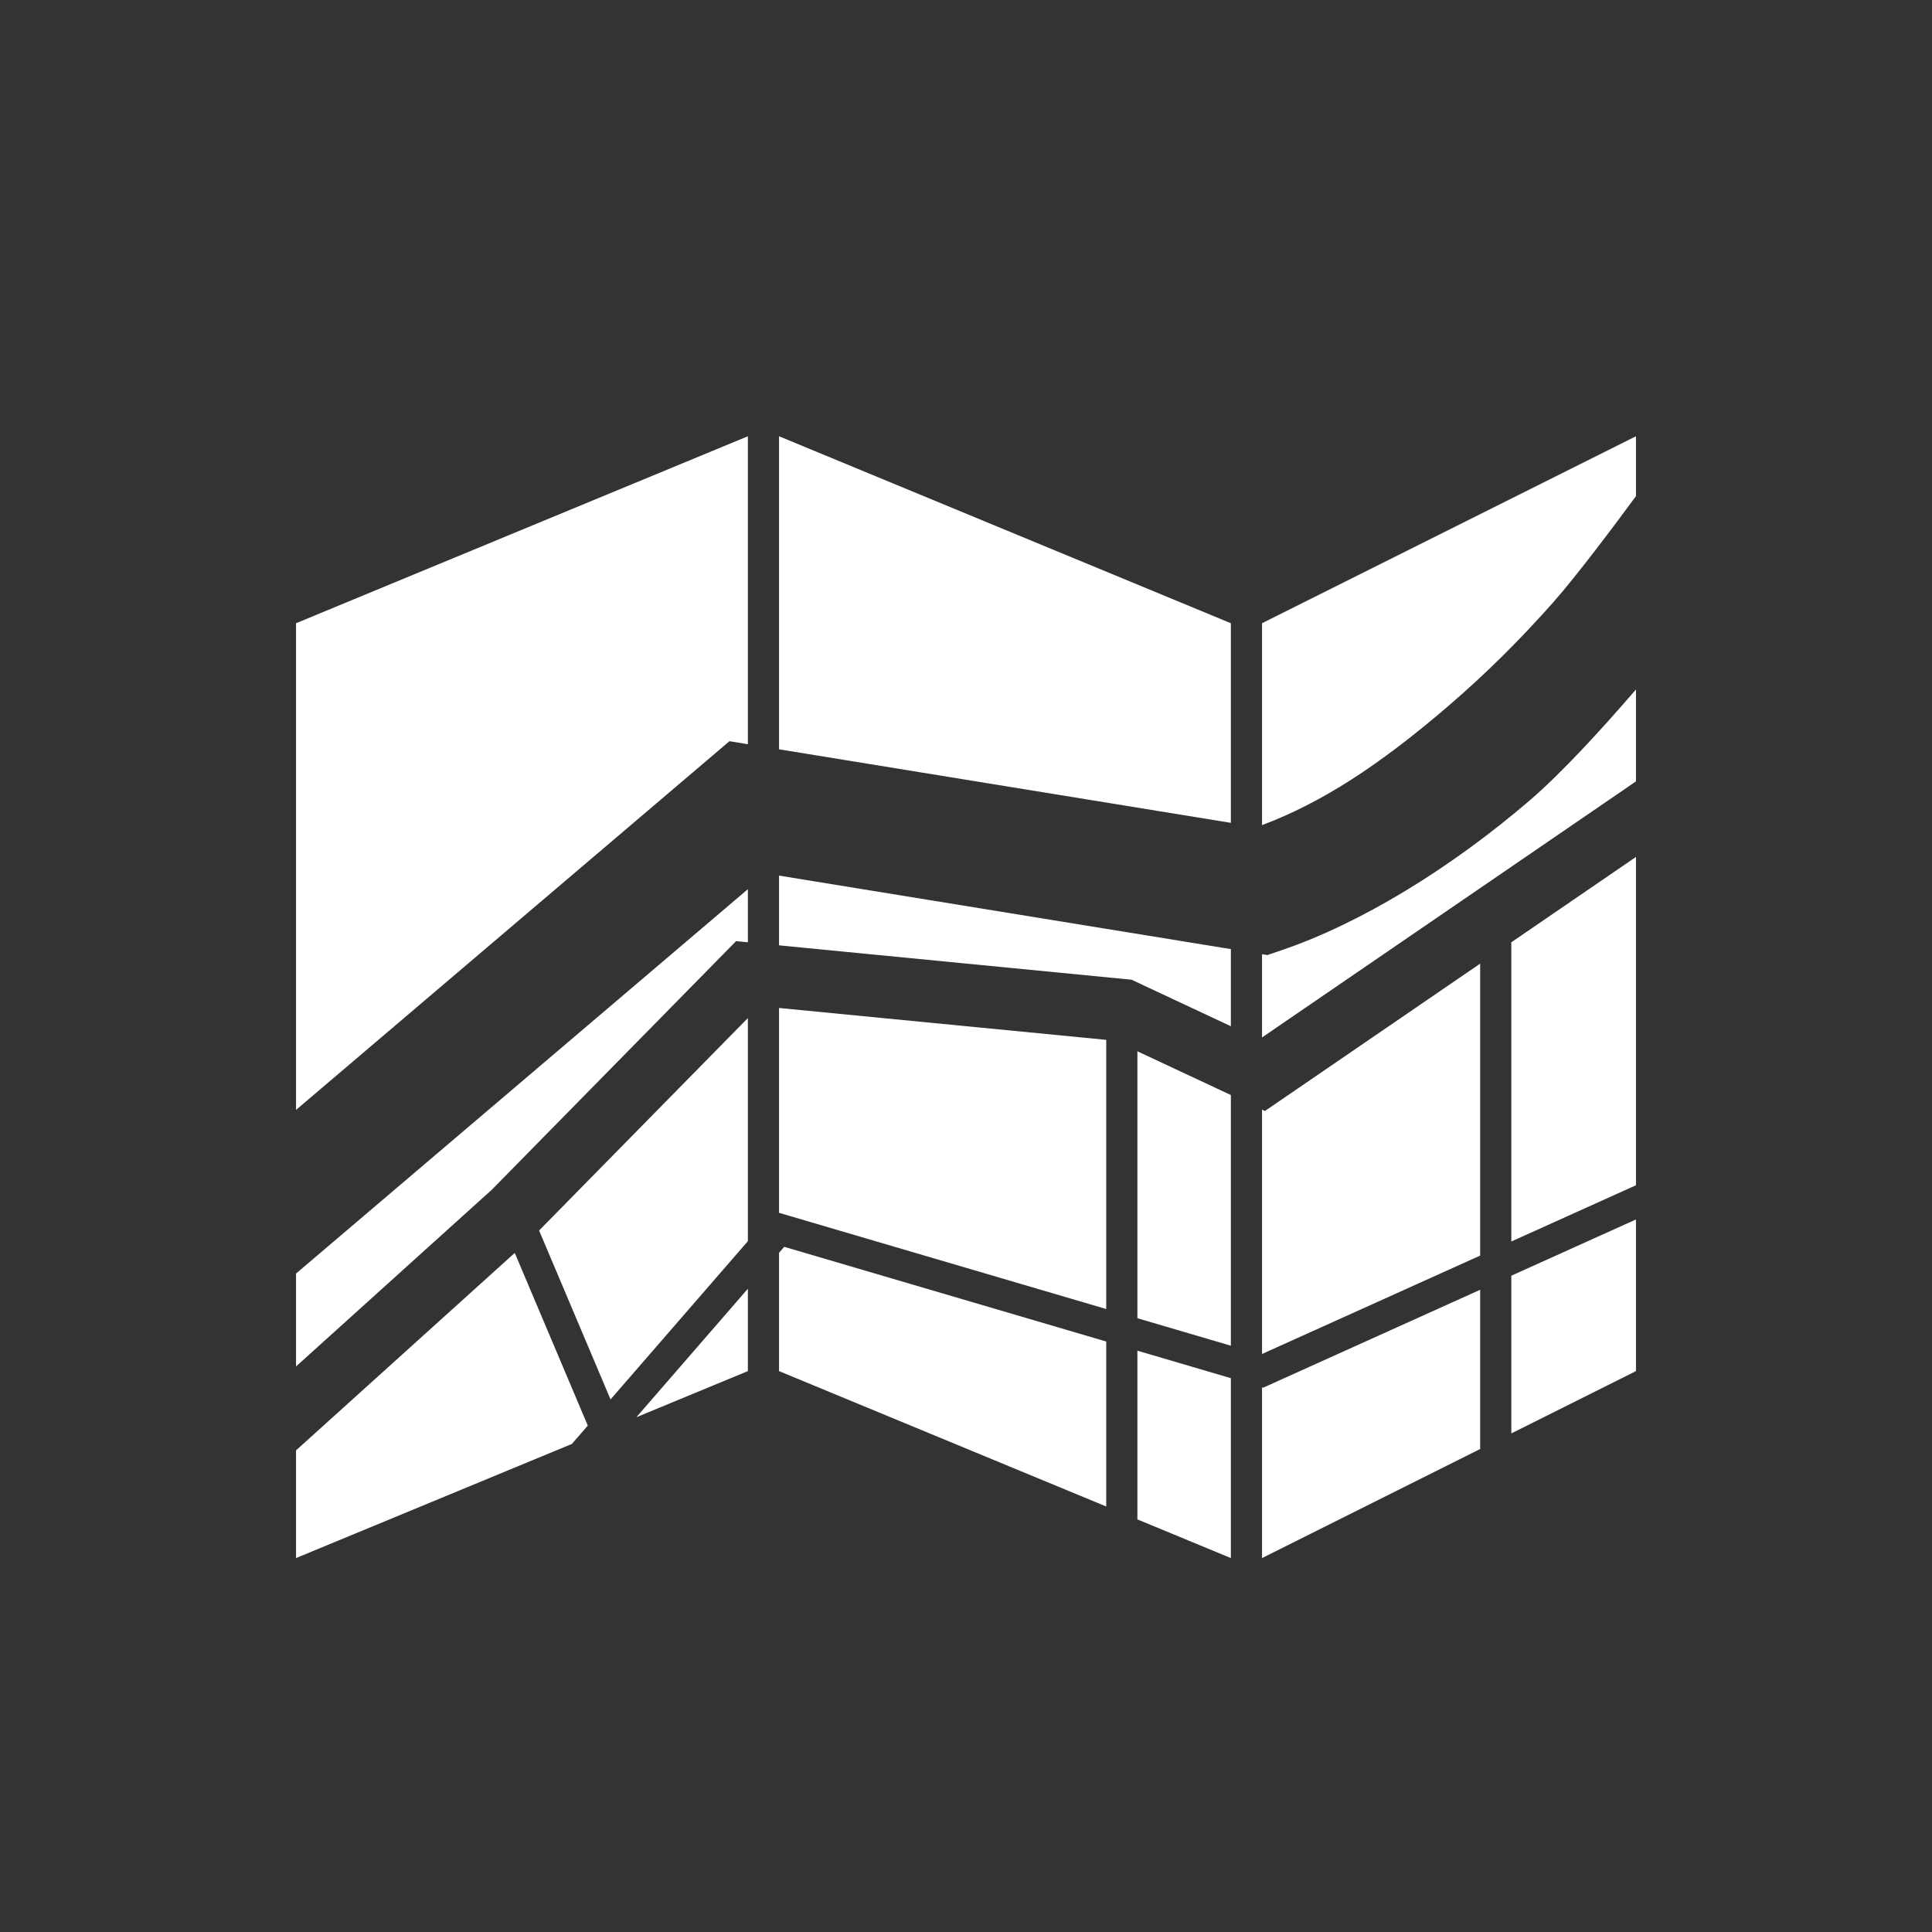 <?xml version="1.0" encoding="utf-8"?>
<svg viewBox="0 0 62 62" xmlns="http://www.w3.org/2000/svg">
  <rect x="0" y="0" width="62" height="62" fill="#333333" stroke="none"/>
  <path d="M 9.5 20 L 24 14 L 24 23.883 L 23.409 23.786 L 22.704 24.386 L 9.5 35.618 Z M 24 44 L 20.421 45.481 L 24 41.357 Z M 9.5 50 L 9.5 46.544 L 16.519 40.207 L 18.863 45.749 L 18.353 46.337 Z M 25 14 L 39.5 20 L 39.5 26.406 L 25 24.046 Z M 39.5 50 L 36.5 48.759 L 36.5 43.345 L 39.5 44.227 Z M 25 44 L 25 40.204 L 25.167 40.012 L 35.5 43.051 L 35.5 48.345 Z M 40.5 20 L 52.5 14 L 52.5 15.922 C 51.822 16.843 50.604 18.471 49.851 19.322 C 48.766 20.548 47.666 21.635 46.496 22.641 C 44.236 24.584 42.398 25.765 40.5 26.479 Z M 52.5 44 L 48.5 46 L 48.5 40.939 L 52.5 39.134 Z M 40.5 50 L 40.5 44.521 L 40.537 44.532 L 40.706 44.456 L 47.5 41.39 L 47.5 46.5 Z M 40.671 30.649 L 41.123 30.495 C 43.647 29.638 46.542 27.877 49.104 25.674 C 50.105 24.813 51.353 23.456 52.5 22.126 L 52.5 25.076 L 40.5 33.293 L 40.5 30.621 Z M 48.5 39.841 L 48.5 30.239 L 52.5 27.5 L 52.5 38.036 Z M 36.466 31.512 L 36.31 31.439 L 36.139 31.423 L 25 30.337 L 25 28.099 L 39.5 30.458 L 39.5 32.933 Z M 23.622 30.202 L 23.287 30.543 L 15.782 38.18 L 9.5 43.851 L 9.5 40.869 L 24 28.535 L 24 30.239 Z M 47.5 40.293 L 40.5 43.451 L 40.5 35.609 L 40.593 35.653 L 41.065 35.33 L 47.5 30.924 Z M 36.5 42.303 L 36.5 33.737 L 39.5 35.141 L 39.5 43.185 Z M 35.5 33.37 L 35.5 42.008 L 25.141 38.962 L 25 38.921 L 25 32.347 Z M 19.593 44.909 L 17.3 39.488 L 24 32.671 L 24 39.831 Z" style="fill: rgb(255, 255, 255);"/>
</svg>
